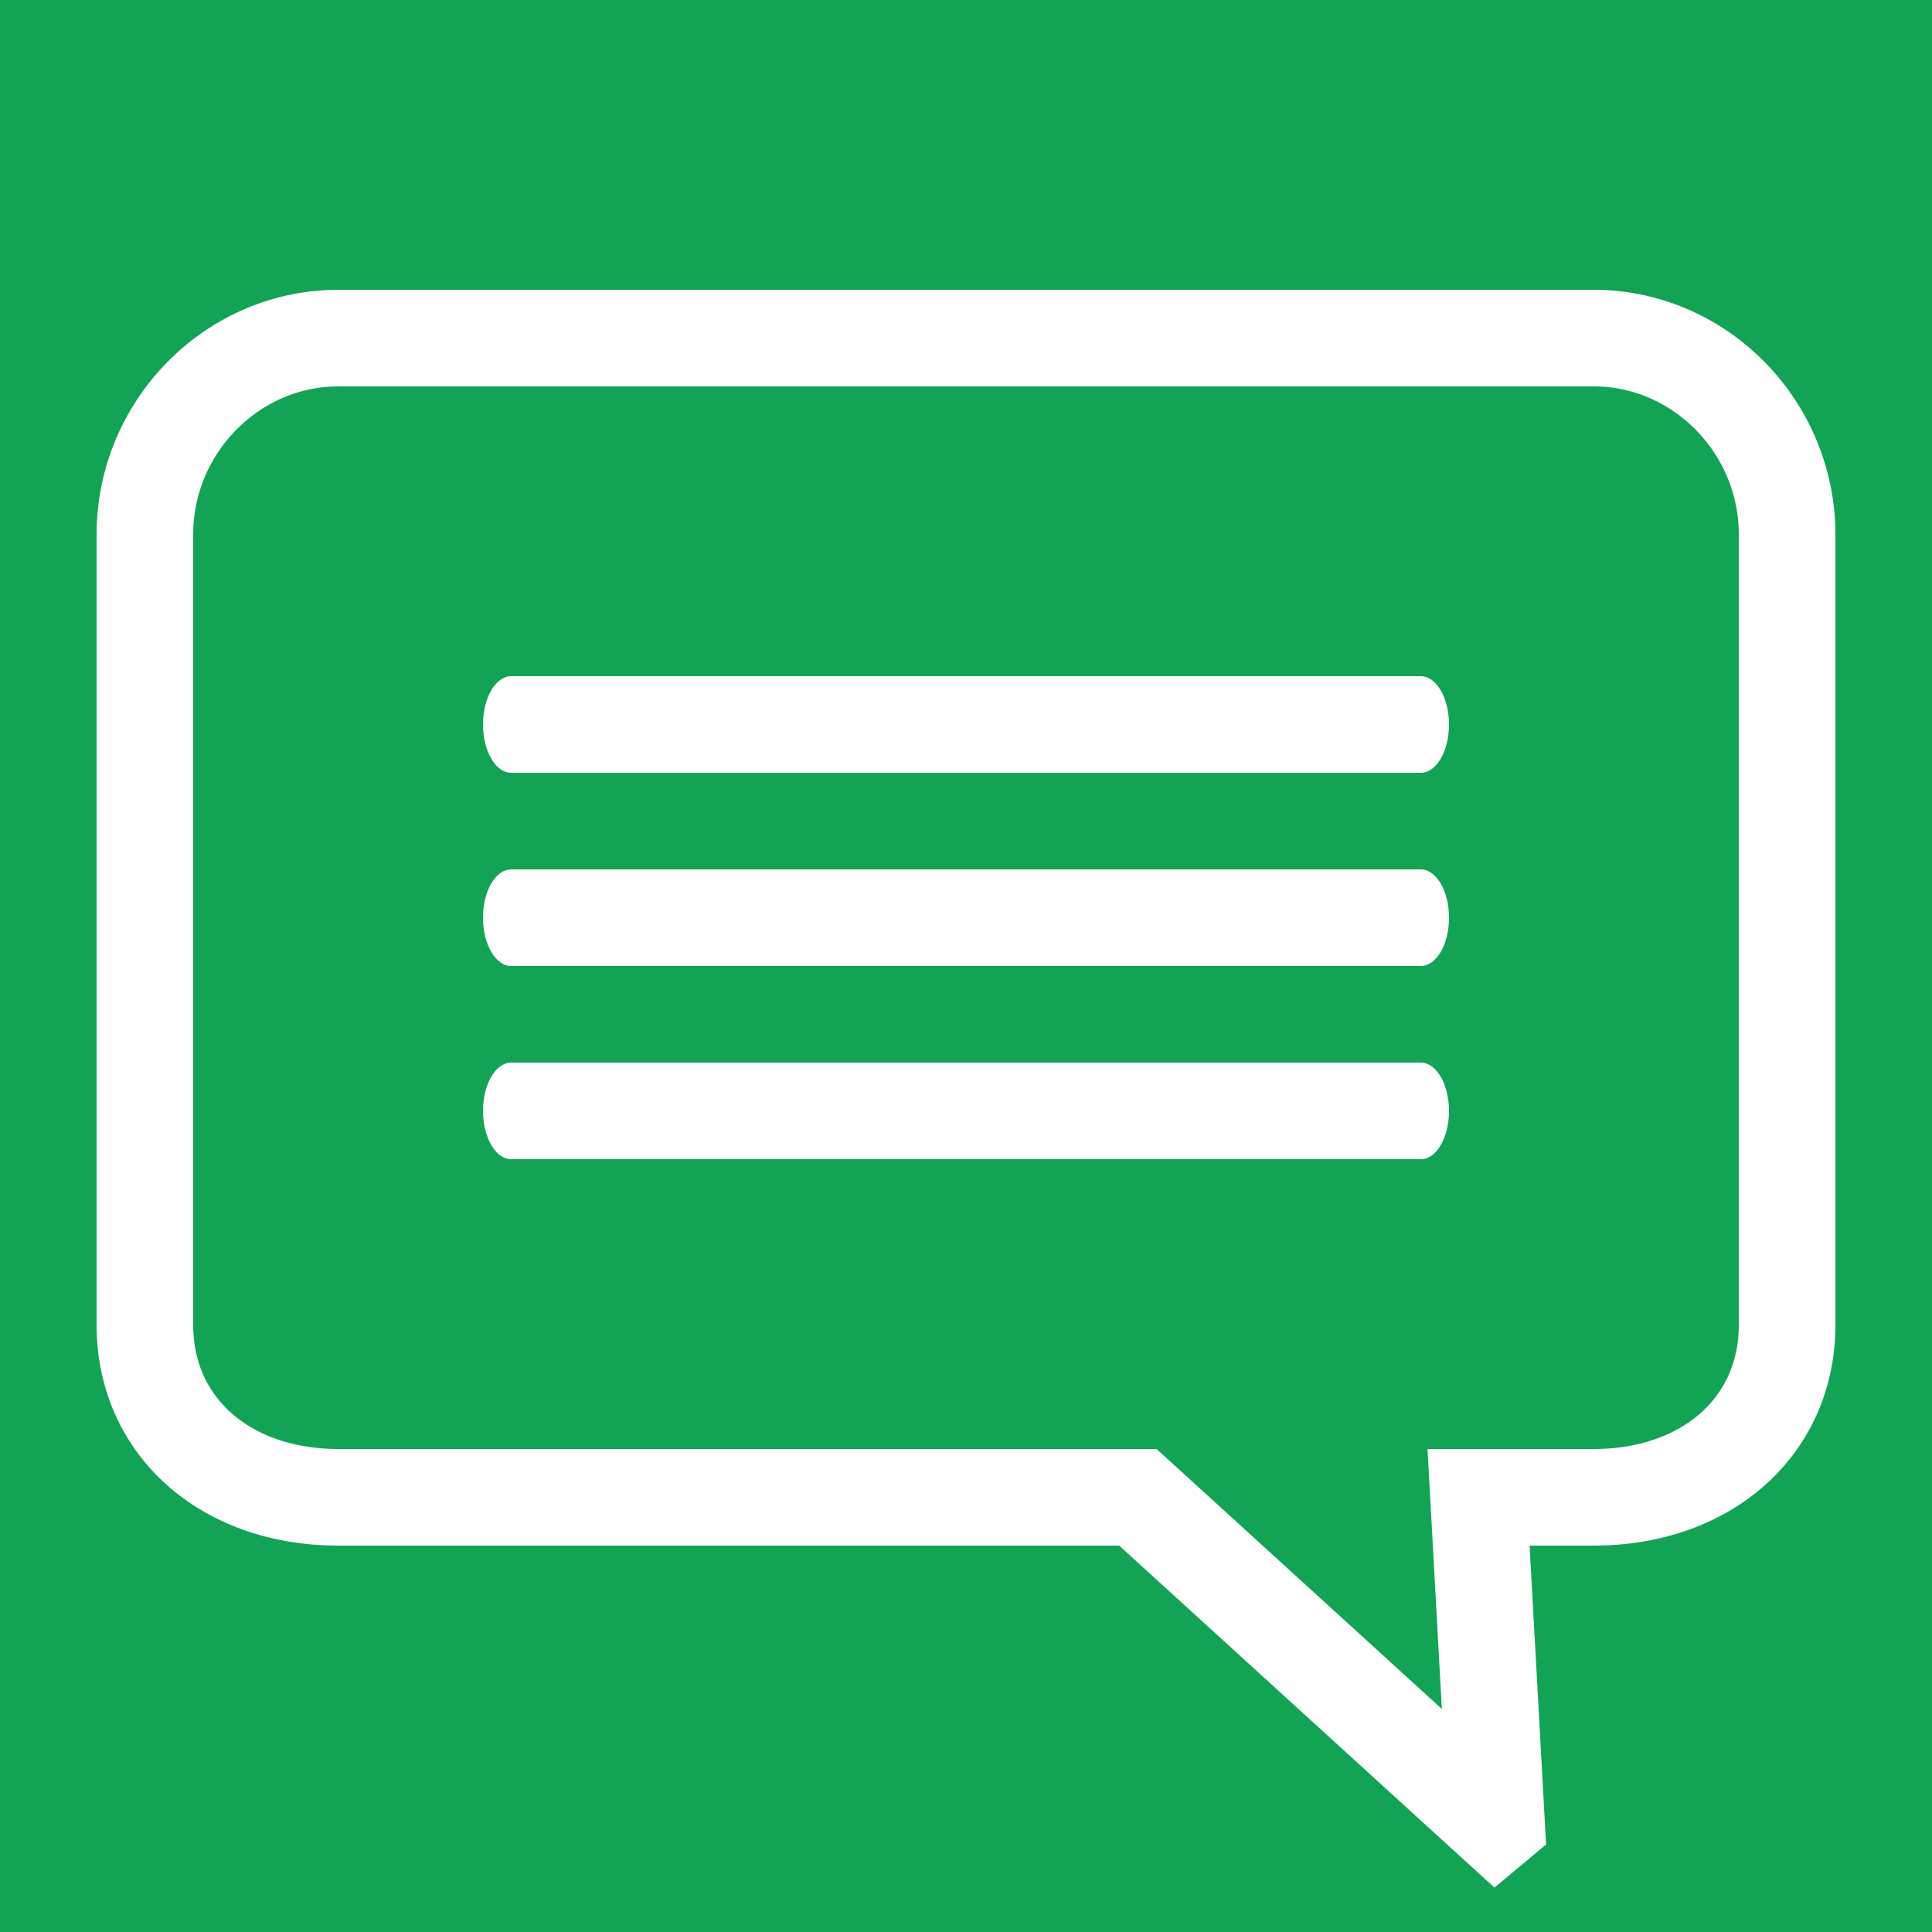 <svg xmlns="http://www.w3.org/2000/svg" width="20" height="20" viewBox="0 0 20 20">
    <g fill="none" fill-rule="evenodd">
        <path fill="#FFF" d="M-21-31h320v568H-21z"/>
        <path fill="#12A454" d="M-21-31h230v568H-21z"/>
        <g fill-rule="nonzero">
            <path stroke="#FFF" d="M15.486 18.878a.684.684 0 0 0 .006-.005l-.186-3.373h1.192c1.167 0 2.002-.733 2.002-1.785V5.534c0-1.116-.904-2.034-2.002-2.034H3.502C2.404 3.5 1.5 4.418 1.5 5.534v8.181c0 1.052.835 1.785 2.002 1.785h8.277l.143.13 3.564 3.248z"/>
            <path fill="#FFF" d="M14.708 10H5.292C5.131 10 5 9.776 5 9.5s.13-.5.292-.5h9.416c.161 0 .292.224.292.5s-.13.5-.292.5zM14.708 12H5.292C5.131 12 5 11.776 5 11.5s.13-.5.292-.5h9.416c.161 0 .292.224.292.5s-.13.5-.292.5zM14.708 8H5.292C5.131 8 5 7.776 5 7.5s.13-.5.292-.5h9.416c.161 0 .292.224.292.5s-.13.5-.292.5z"/>
        </g>
    </g>
</svg>
